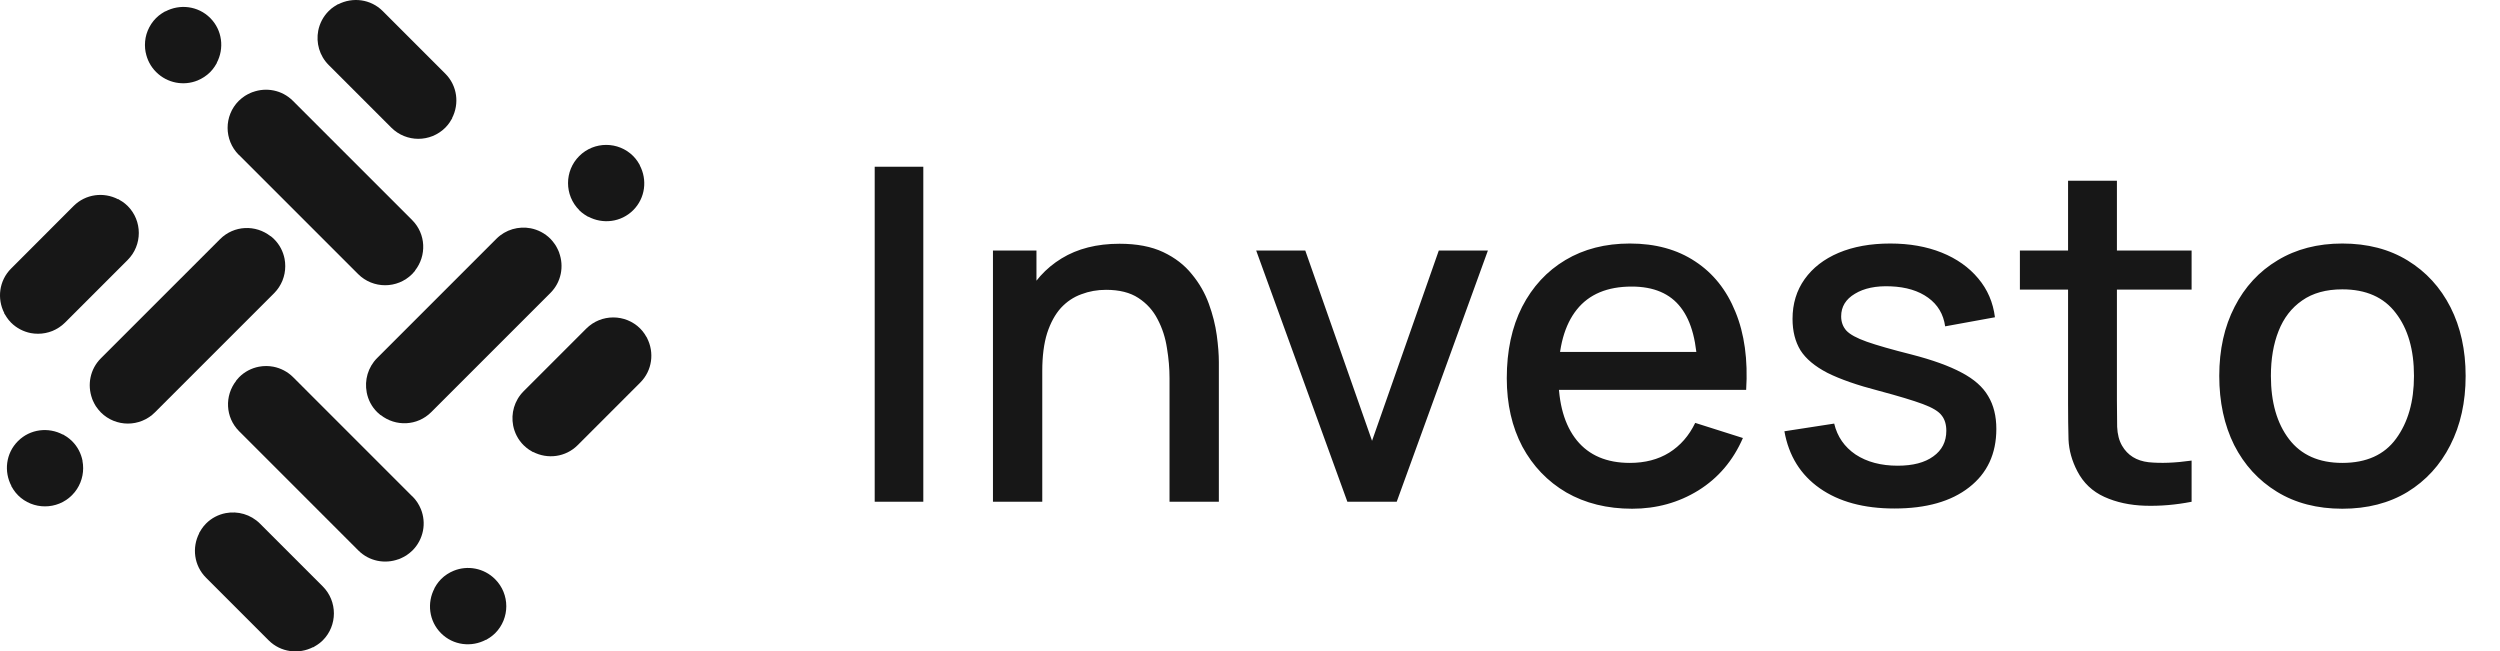<svg width="142" height="37" viewBox="0 0 142 37" fill="none" xmlns="http://www.w3.org/2000/svg">
<path d="M8.275 2.975C8.356 3.386 8.552 3.778 8.871 4.094C9.506 4.728 10.44 4.89 11.221 4.571C11.482 4.463 11.728 4.305 11.94 4.094C12.036 3.998 12.116 3.894 12.19 3.786C12.213 3.755 12.232 3.721 12.251 3.686C12.274 3.648 12.305 3.609 12.324 3.567C12.32 3.567 12.312 3.571 12.309 3.575C12.747 2.756 12.632 1.714 11.94 1.022C11.248 0.33 10.209 0.214 9.387 0.653C9.387 0.649 9.39 0.641 9.394 0.637C9.352 0.66 9.317 0.687 9.275 0.71C9.241 0.73 9.21 0.749 9.175 0.772C9.067 0.845 8.964 0.926 8.868 1.022C8.656 1.233 8.498 1.479 8.391 1.741C8.283 2.002 8.233 2.279 8.233 2.556C8.233 2.694 8.245 2.833 8.272 2.971L8.275 2.975Z" fill="#171717"/>
<path d="M13.57 8.796L20.341 15.567C21.187 16.413 22.563 16.413 23.409 15.567C23.474 15.502 23.532 15.436 23.586 15.367C23.582 15.367 23.574 15.367 23.57 15.371C24.243 14.521 24.197 13.287 23.409 12.499L16.638 5.728C16.019 5.109 15.123 4.947 14.351 5.232C14.351 5.232 14.351 5.232 14.351 5.228C14.343 5.228 14.331 5.236 14.324 5.24C14.293 5.251 14.262 5.267 14.231 5.278C14.127 5.324 14.024 5.378 13.924 5.44C13.908 5.451 13.893 5.463 13.874 5.474C13.766 5.547 13.662 5.632 13.562 5.728C13.139 6.151 12.928 6.708 12.928 7.262C12.928 7.539 12.982 7.816 13.086 8.077C13.193 8.339 13.351 8.585 13.562 8.796H13.57Z" fill="#171717"/>
<path d="M22.227 7.25C22.65 7.673 23.208 7.885 23.761 7.885C24.038 7.885 24.315 7.831 24.576 7.727C24.838 7.619 25.084 7.462 25.295 7.25C25.392 7.154 25.472 7.05 25.545 6.946C25.572 6.908 25.591 6.869 25.614 6.831C25.637 6.789 25.668 6.75 25.691 6.708C25.688 6.708 25.684 6.708 25.676 6.712C26.099 5.893 25.98 4.87 25.291 4.182L21.739 0.629C21.055 -0.055 20.028 -0.178 19.209 0.245C19.209 0.241 19.209 0.237 19.213 0.229C19.171 0.253 19.132 0.279 19.09 0.306C19.051 0.329 19.013 0.352 18.974 0.376C18.867 0.449 18.763 0.529 18.671 0.625C18.352 0.945 18.155 1.337 18.075 1.744C17.944 2.429 18.14 3.163 18.671 3.694L22.227 7.25Z" fill="#171717"/>
<path d="M36.748 19.207C36.748 19.207 36.756 19.207 36.764 19.211C36.74 19.169 36.714 19.13 36.687 19.088C36.664 19.049 36.641 19.011 36.617 18.973C36.544 18.865 36.464 18.761 36.367 18.665C35.522 17.819 34.145 17.819 33.299 18.665L29.743 22.221C29.212 22.752 29.016 23.486 29.147 24.171C29.228 24.582 29.424 24.974 29.743 25.29C29.839 25.386 29.943 25.466 30.047 25.54C30.085 25.566 30.123 25.586 30.162 25.609C30.204 25.632 30.243 25.663 30.285 25.686C30.285 25.682 30.285 25.678 30.281 25.67C31.096 26.093 32.123 25.974 32.811 25.286L36.367 21.729C37.052 21.045 37.175 20.018 36.752 19.199L36.748 19.207Z" fill="#171717"/>
<path d="M20.829 22.291C20.909 22.703 21.105 23.095 21.424 23.41C21.49 23.475 21.555 23.529 21.625 23.587C21.625 23.583 21.625 23.575 21.621 23.571C22.47 24.244 23.704 24.198 24.493 23.41L31.264 16.639C31.883 16.02 32.044 15.124 31.759 14.351C31.759 14.351 31.759 14.351 31.763 14.351C31.763 14.344 31.756 14.332 31.752 14.325C31.74 14.294 31.725 14.263 31.713 14.232C31.667 14.129 31.613 14.025 31.552 13.925C31.54 13.909 31.529 13.894 31.517 13.875C31.444 13.767 31.36 13.663 31.264 13.563C30.944 13.244 30.552 13.048 30.145 12.967C29.46 12.837 28.726 13.033 28.195 13.563L21.424 20.334C20.894 20.865 20.698 21.599 20.829 22.283V22.291Z" fill="#171717"/>
<path d="M32.895 11.937C32.991 12.033 33.095 12.114 33.202 12.187C33.233 12.21 33.268 12.229 33.302 12.248C33.341 12.271 33.379 12.302 33.422 12.321C33.422 12.318 33.418 12.31 33.414 12.306C34.233 12.744 35.275 12.629 35.967 11.937C36.659 11.245 36.774 10.207 36.336 9.384C36.34 9.384 36.347 9.388 36.351 9.392C36.328 9.349 36.301 9.315 36.278 9.272C36.259 9.238 36.24 9.207 36.217 9.172C36.144 9.065 36.063 8.961 35.967 8.865C35.121 8.019 33.745 8.019 32.899 8.865C32.053 9.711 32.053 11.087 32.899 11.933L32.895 11.937Z" fill="#171717"/>
<path d="M28.119 32.895C27.485 32.261 26.551 32.1 25.77 32.419C25.509 32.526 25.263 32.684 25.051 32.895C24.955 32.992 24.875 33.095 24.801 33.203C24.778 33.234 24.759 33.268 24.74 33.303C24.717 33.342 24.686 33.38 24.667 33.422C24.671 33.422 24.678 33.418 24.682 33.414C24.244 34.233 24.359 35.275 25.051 35.968C25.743 36.66 26.782 36.775 27.604 36.337C27.604 36.34 27.601 36.348 27.597 36.352C27.639 36.329 27.674 36.302 27.716 36.279C27.75 36.26 27.781 36.24 27.816 36.217C27.923 36.144 28.027 36.064 28.123 35.968C28.969 35.122 28.969 33.745 28.123 32.899L28.119 32.895Z" fill="#171717"/>
<path d="M23.421 28.197L16.651 21.426C16.332 21.107 15.939 20.911 15.532 20.83C15.259 20.777 14.978 20.777 14.701 20.83C14.29 20.911 13.898 21.107 13.582 21.426C13.517 21.492 13.463 21.557 13.406 21.626C13.409 21.626 13.417 21.626 13.421 21.622C12.748 22.472 12.794 23.706 13.582 24.494L20.353 31.265C20.972 31.884 21.868 32.046 22.641 31.761C22.641 31.761 22.641 31.761 22.641 31.765C22.649 31.765 22.66 31.757 22.668 31.754C22.699 31.742 22.729 31.727 22.76 31.715C22.864 31.669 22.968 31.615 23.068 31.554C23.083 31.542 23.099 31.531 23.118 31.519C23.225 31.446 23.329 31.361 23.429 31.265C23.748 30.946 23.944 30.554 24.025 30.146C24.106 29.735 24.064 29.308 23.906 28.916C23.798 28.655 23.641 28.409 23.429 28.197H23.421Z" fill="#171717"/>
<path d="M14.767 29.742C14.236 29.212 13.502 29.016 12.818 29.146C12.406 29.227 12.014 29.423 11.699 29.742C11.603 29.838 11.522 29.942 11.449 30.05C11.422 30.088 11.403 30.127 11.38 30.165C11.357 30.207 11.326 30.246 11.303 30.288C11.307 30.288 11.31 30.288 11.318 30.284C10.895 31.099 11.014 32.126 11.703 32.814L15.259 36.371C15.943 37.055 16.97 37.178 17.789 36.755C17.789 36.759 17.789 36.763 17.785 36.771C17.827 36.748 17.866 36.721 17.908 36.694C17.947 36.671 17.985 36.648 18.023 36.624C18.131 36.551 18.235 36.471 18.331 36.375C19.177 35.529 19.177 34.152 18.331 33.306L14.775 29.75L14.767 29.742Z" fill="#171717"/>
<path d="M4.688 26.174C4.607 25.763 4.411 25.371 4.092 25.055C3.996 24.959 3.892 24.879 3.785 24.805C3.754 24.782 3.719 24.763 3.685 24.744C3.646 24.721 3.608 24.69 3.565 24.671C3.565 24.675 3.569 24.683 3.573 24.686C2.754 24.248 1.712 24.363 1.02 25.055C0.328 25.747 0.213 26.786 0.651 27.608C0.647 27.608 0.64 27.605 0.636 27.601C0.659 27.643 0.686 27.678 0.709 27.72C0.728 27.755 0.747 27.785 0.77 27.82C0.843 27.927 0.924 28.031 1.02 28.128C1.866 28.973 3.243 28.973 4.088 28.128C4.511 27.704 4.723 27.147 4.723 26.593C4.723 26.455 4.711 26.317 4.684 26.178L4.688 26.174Z" fill="#171717"/>
<path d="M16.045 15.932C16.152 15.67 16.202 15.393 16.202 15.117C16.202 14.978 16.191 14.84 16.164 14.701C16.083 14.29 15.887 13.898 15.568 13.583C15.503 13.517 15.437 13.463 15.368 13.406C15.368 13.41 15.368 13.417 15.372 13.421C14.522 12.748 13.288 12.794 12.5 13.583L5.729 20.353C5.11 20.972 4.949 21.868 5.233 22.641C5.233 22.641 5.233 22.641 5.229 22.641C5.229 22.649 5.237 22.66 5.241 22.668C5.252 22.699 5.268 22.729 5.279 22.76C5.325 22.864 5.379 22.968 5.441 23.068C5.452 23.083 5.464 23.099 5.475 23.114C5.548 23.222 5.633 23.325 5.729 23.425C6.575 24.271 7.951 24.271 8.797 23.425L15.568 16.655C15.78 16.443 15.937 16.197 16.045 15.936V15.932Z" fill="#171717"/>
<path d="M0.306 17.9C0.329 17.939 0.352 17.977 0.376 18.015C0.449 18.123 0.529 18.227 0.625 18.323C0.945 18.642 1.337 18.838 1.744 18.919C1.883 18.946 2.021 18.957 2.16 18.957C2.436 18.957 2.713 18.904 2.975 18.8C3.236 18.692 3.482 18.534 3.694 18.323L7.25 14.767C8.096 13.921 8.096 12.544 7.25 11.698C7.154 11.602 7.05 11.521 6.943 11.448C6.904 11.421 6.866 11.402 6.827 11.379C6.785 11.356 6.746 11.325 6.704 11.302C6.704 11.306 6.704 11.31 6.708 11.318C5.893 10.895 4.866 11.014 4.178 11.702L0.629 15.255C-0.055 15.939 -0.178 16.966 0.245 17.785C0.241 17.785 0.237 17.785 0.229 17.781C0.253 17.823 0.279 17.862 0.306 17.904V17.9Z" fill="#171717"/>
<path d="M49.683 28.5V9.471H52.444V28.5H49.683ZM66.429 28.5V21.483C66.429 20.928 66.381 20.36 66.284 19.779C66.196 19.188 66.02 18.642 65.755 18.14C65.5 17.638 65.134 17.233 64.659 16.924C64.192 16.616 63.579 16.462 62.822 16.462C62.328 16.462 61.861 16.545 61.421 16.713C60.98 16.871 60.593 17.131 60.258 17.492C59.932 17.854 59.672 18.329 59.478 18.92C59.293 19.51 59.201 20.228 59.201 21.073L57.483 20.426C57.483 19.131 57.725 17.99 58.21 17.003C58.694 16.008 59.39 15.233 60.298 14.678C61.205 14.123 62.302 13.845 63.588 13.845C64.575 13.845 65.403 14.004 66.072 14.321C66.742 14.638 67.284 15.057 67.698 15.576C68.121 16.087 68.442 16.647 68.662 17.255C68.883 17.862 69.032 18.457 69.112 19.038C69.191 19.62 69.231 20.131 69.231 20.571V28.5H66.429ZM56.4 28.5V14.229H58.871V18.351H59.201V28.5H56.4ZM76.531 28.5L71.351 14.229H74.139L77.932 25.038L81.724 14.229H84.513L79.333 28.5H76.531ZM92.707 28.896C91.289 28.896 90.042 28.588 88.967 27.971C87.901 27.346 87.069 26.478 86.47 25.368C85.88 24.249 85.585 22.954 85.585 21.483C85.585 19.924 85.875 18.572 86.457 17.426C87.047 16.281 87.866 15.396 88.915 14.77C89.963 14.145 91.183 13.832 92.575 13.832C94.028 13.832 95.266 14.171 96.288 14.85C97.31 15.519 98.072 16.475 98.574 17.717C99.085 18.959 99.288 20.435 99.182 22.144H96.42V21.14C96.403 19.483 96.085 18.259 95.469 17.466C94.861 16.673 93.932 16.277 92.681 16.277C91.297 16.277 90.258 16.713 89.562 17.585C88.866 18.457 88.518 19.717 88.518 21.364C88.518 22.932 88.866 24.148 89.562 25.011C90.258 25.866 91.262 26.293 92.575 26.293C93.438 26.293 94.183 26.099 94.808 25.712C95.442 25.315 95.936 24.752 96.288 24.02L98.997 24.879C98.442 26.157 97.601 27.148 96.473 27.852C95.346 28.549 94.09 28.896 92.707 28.896ZM87.62 22.144V19.99H97.808V22.144H87.62ZM107.604 28.883C105.869 28.883 104.455 28.5 103.363 27.734C102.27 26.967 101.601 25.888 101.354 24.496L104.182 24.06C104.358 24.8 104.763 25.386 105.398 25.817C106.041 26.24 106.838 26.452 107.789 26.452C108.653 26.452 109.327 26.276 109.811 25.923C110.305 25.571 110.551 25.086 110.551 24.47C110.551 24.108 110.463 23.818 110.287 23.598C110.12 23.368 109.763 23.153 109.217 22.95C108.67 22.747 107.838 22.496 106.719 22.197C105.495 21.88 104.521 21.54 103.799 21.179C103.085 20.809 102.574 20.382 102.266 19.897C101.966 19.404 101.816 18.809 101.816 18.113C101.816 17.25 102.046 16.497 102.504 15.854C102.962 15.211 103.605 14.713 104.433 14.361C105.27 14.008 106.248 13.832 107.367 13.832C108.459 13.832 109.432 14.004 110.287 14.347C111.141 14.691 111.833 15.18 112.362 15.814C112.89 16.44 113.207 17.175 113.313 18.021L110.485 18.536C110.388 17.849 110.067 17.307 109.52 16.911C108.974 16.515 108.265 16.299 107.393 16.264C106.556 16.228 105.878 16.369 105.358 16.686C104.838 16.995 104.578 17.422 104.578 17.968C104.578 18.285 104.675 18.554 104.869 18.774C105.072 18.994 105.459 19.206 106.032 19.409C106.605 19.611 107.45 19.853 108.569 20.135C109.767 20.444 110.719 20.787 111.423 21.166C112.128 21.536 112.63 21.981 112.93 22.501C113.238 23.012 113.392 23.633 113.392 24.364C113.392 25.773 112.877 26.879 111.846 27.681C110.824 28.482 109.41 28.883 107.604 28.883ZM124.483 28.5C123.584 28.676 122.703 28.751 121.84 28.725C120.976 28.698 120.206 28.531 119.527 28.223C118.849 27.914 118.338 27.43 117.994 26.769C117.686 26.179 117.519 25.58 117.492 24.972C117.475 24.355 117.466 23.659 117.466 22.884V10.264H120.241V22.752C120.241 23.324 120.245 23.822 120.254 24.245C120.272 24.668 120.364 25.025 120.532 25.315C120.849 25.861 121.351 26.174 122.038 26.254C122.734 26.324 123.549 26.293 124.483 26.161V28.5ZM114.73 16.448V14.229H124.483V16.448H114.73ZM133.044 28.896C131.617 28.896 130.379 28.575 129.331 27.932C128.282 27.289 127.472 26.403 126.899 25.276C126.335 24.139 126.054 22.831 126.054 21.351C126.054 19.862 126.344 18.554 126.926 17.426C127.507 16.29 128.322 15.409 129.37 14.784C130.419 14.149 131.643 13.832 133.044 13.832C134.471 13.832 135.709 14.154 136.757 14.797C137.806 15.44 138.616 16.325 139.189 17.453C139.761 18.58 140.048 19.88 140.048 21.351C140.048 22.84 139.757 24.152 139.175 25.289C138.603 26.416 137.792 27.302 136.744 27.945C135.696 28.579 134.462 28.896 133.044 28.896ZM133.044 26.293C134.409 26.293 135.427 25.835 136.096 24.919C136.775 23.994 137.114 22.805 137.114 21.351C137.114 19.862 136.77 18.673 136.083 17.783C135.405 16.885 134.392 16.435 133.044 16.435C132.119 16.435 131.357 16.647 130.758 17.07C130.159 17.484 129.714 18.061 129.423 18.801C129.132 19.532 128.987 20.382 128.987 21.351C128.987 22.849 129.331 24.047 130.018 24.945C130.705 25.844 131.714 26.293 133.044 26.293Z" fill="#171717"/>
</svg>
